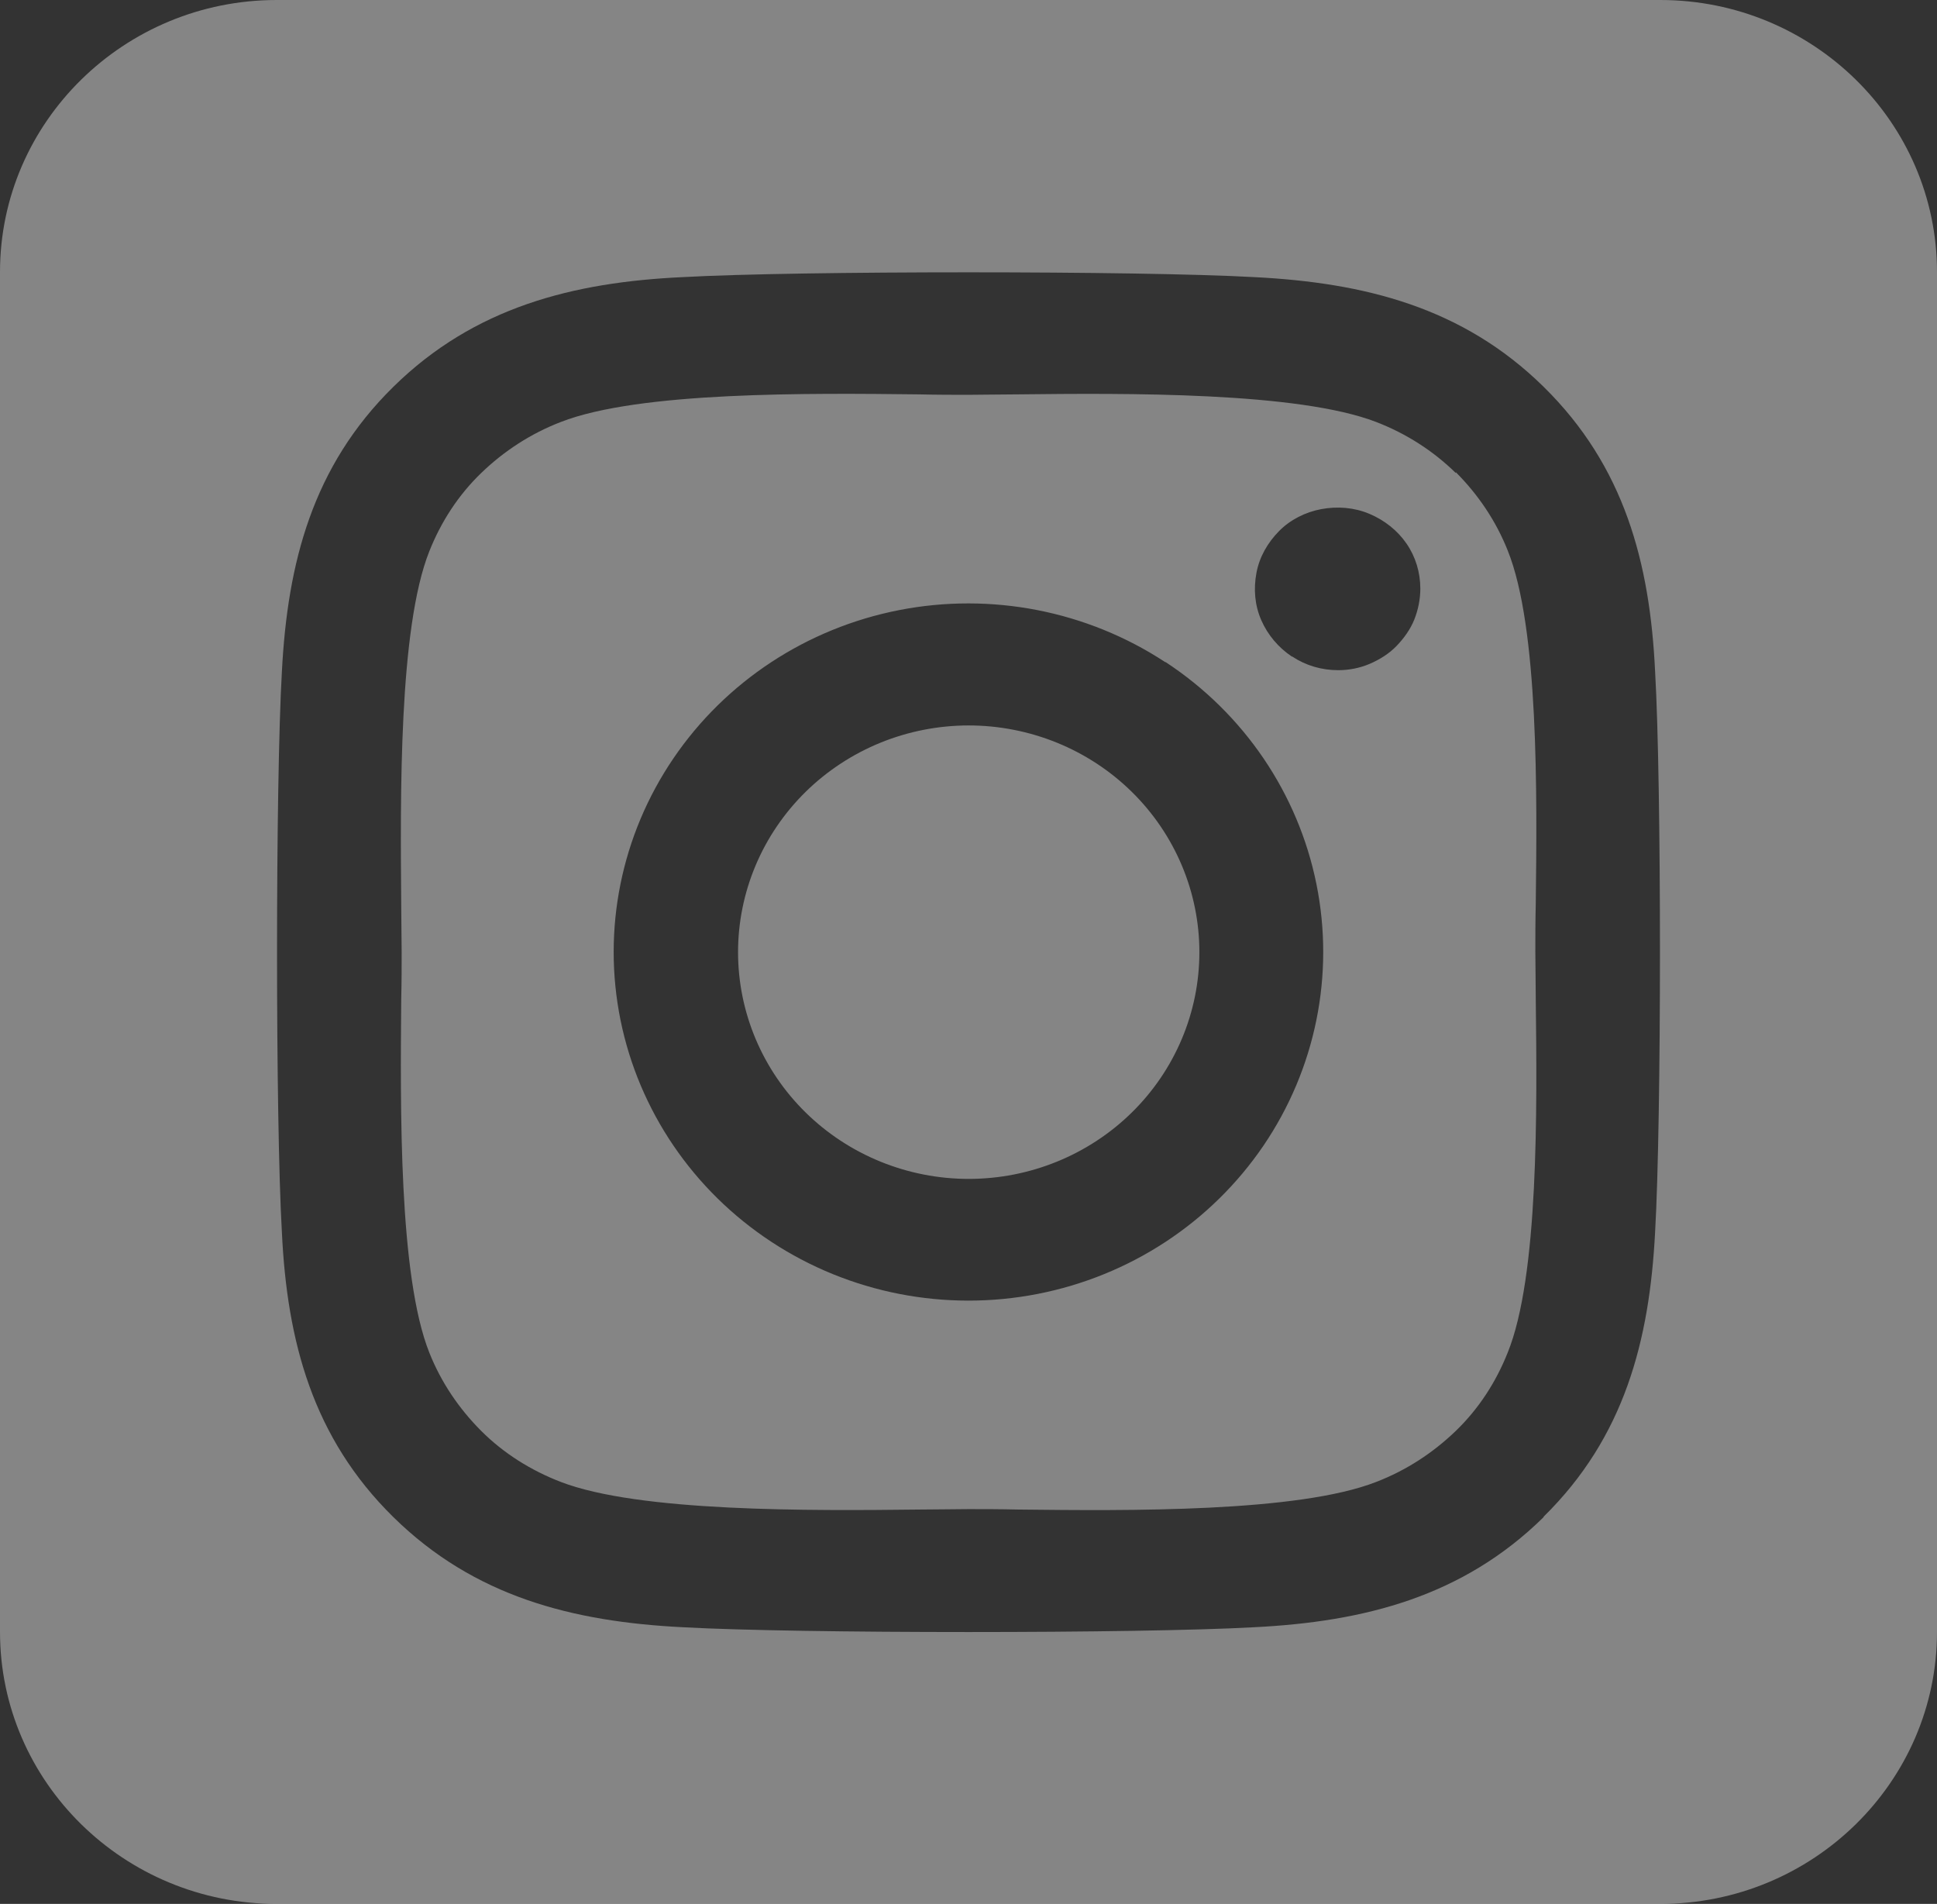 <svg width="58" height="57" viewBox="0 0 58 57" fill="none" xmlns="http://www.w3.org/2000/svg">
<rect x="0" y="0" width="58" height="57" fill="#333333" stroke="none"/>
<path d="M25.168 22.864C24.414 23.359 23.767 23.995 23.263 24.737C22.759 25.478 22.409 26.31 22.232 27.184C21.875 28.95 22.247 30.782 23.265 32.279C24.283 33.775 25.864 34.813 27.661 35.164C29.457 35.515 31.322 35.15 32.845 34.149C34.368 33.149 35.424 31.595 35.781 29.829C36.138 28.063 35.766 26.23 34.748 24.734C33.73 23.237 32.149 22.2 30.352 21.849C28.555 21.498 26.691 21.863 25.168 22.864ZM43.591 14.161C42.917 13.499 42.102 12.978 41.209 12.634C38.865 11.731 33.751 11.769 30.45 11.807C29.919 11.807 29.427 11.82 29 11.82C28.573 11.82 28.068 11.82 27.524 11.807C24.223 11.769 19.135 11.718 16.791 12.634C15.898 12.978 15.095 13.499 14.409 14.161C13.723 14.822 13.205 15.624 12.856 16.502C11.937 18.805 11.988 23.843 12.014 27.088C12.014 27.609 12.027 28.093 12.027 28.5C12.027 28.907 12.027 29.391 12.014 29.912C11.988 33.157 11.937 38.195 12.856 40.498C13.205 41.376 13.736 42.165 14.409 42.839C15.083 43.513 15.898 44.022 16.791 44.366C19.135 45.269 24.249 45.231 27.55 45.193C28.081 45.193 28.573 45.18 29 45.18C29.427 45.18 29.932 45.18 30.476 45.193C33.777 45.231 38.865 45.282 41.209 44.366C42.102 44.022 42.904 43.501 43.591 42.839C44.277 42.178 44.795 41.376 45.144 40.498C46.076 38.208 46.025 33.195 45.986 29.938C45.986 29.403 45.973 28.907 45.973 28.487C45.973 28.067 45.973 27.584 45.986 27.037C46.025 23.792 46.076 18.779 45.144 16.477C44.795 15.599 44.264 14.81 43.591 14.136V14.161ZM34.904 19.823C37.245 21.361 38.869 23.751 39.418 26.467C39.967 29.182 39.395 32 37.83 34.302C37.054 35.441 36.058 36.42 34.898 37.181C33.738 37.942 32.437 38.471 31.069 38.738C28.306 39.278 25.438 38.716 23.096 37.177C20.755 35.64 19.13 33.252 18.58 30.538C18.03 27.824 18.6 25.006 20.164 22.705C21.728 20.403 24.158 18.807 26.92 18.266C29.682 17.726 32.549 18.286 34.891 19.823H34.904ZM38.684 19.657C38.283 19.39 37.959 19.009 37.765 18.563C37.571 18.118 37.532 17.634 37.622 17.151C37.713 16.667 37.959 16.247 38.295 15.904C38.632 15.56 39.085 15.332 39.564 15.242C40.043 15.153 40.548 15.191 41.001 15.382C41.455 15.573 41.843 15.879 42.115 16.273C42.387 16.667 42.529 17.138 42.529 17.622C42.529 17.94 42.464 18.258 42.348 18.55C42.231 18.843 42.037 19.11 41.817 19.339C41.597 19.568 41.312 19.746 41.014 19.874C40.717 20.001 40.393 20.064 40.069 20.064C39.577 20.064 39.098 19.925 38.697 19.657H38.684ZM58 8.143C58 3.652 54.284 0 49.714 0H8.286C3.716 0 0 3.652 0 8.143V48.857C0 53.348 3.716 57 8.286 57H49.714C54.284 57 58 53.348 58 48.857V8.143ZM46.219 45.422C43.798 47.801 40.859 48.552 37.545 48.717C34.127 48.908 23.873 48.908 20.455 48.717C17.141 48.552 14.202 47.801 11.781 45.422C9.36 43.043 8.596 40.154 8.441 36.897C8.247 33.538 8.247 23.462 8.441 20.103C8.609 16.846 9.36 13.957 11.781 11.578C14.202 9.199 17.154 8.448 20.455 8.296C23.873 8.105 34.127 8.105 37.545 8.296C40.859 8.461 43.798 9.199 46.219 11.578C48.64 13.957 49.404 16.846 49.559 20.103C49.753 23.449 49.753 33.513 49.559 36.885C49.391 40.142 48.64 43.03 46.219 45.409V45.422Z" fill="white" fill-opacity="0.4"/>
</svg>
